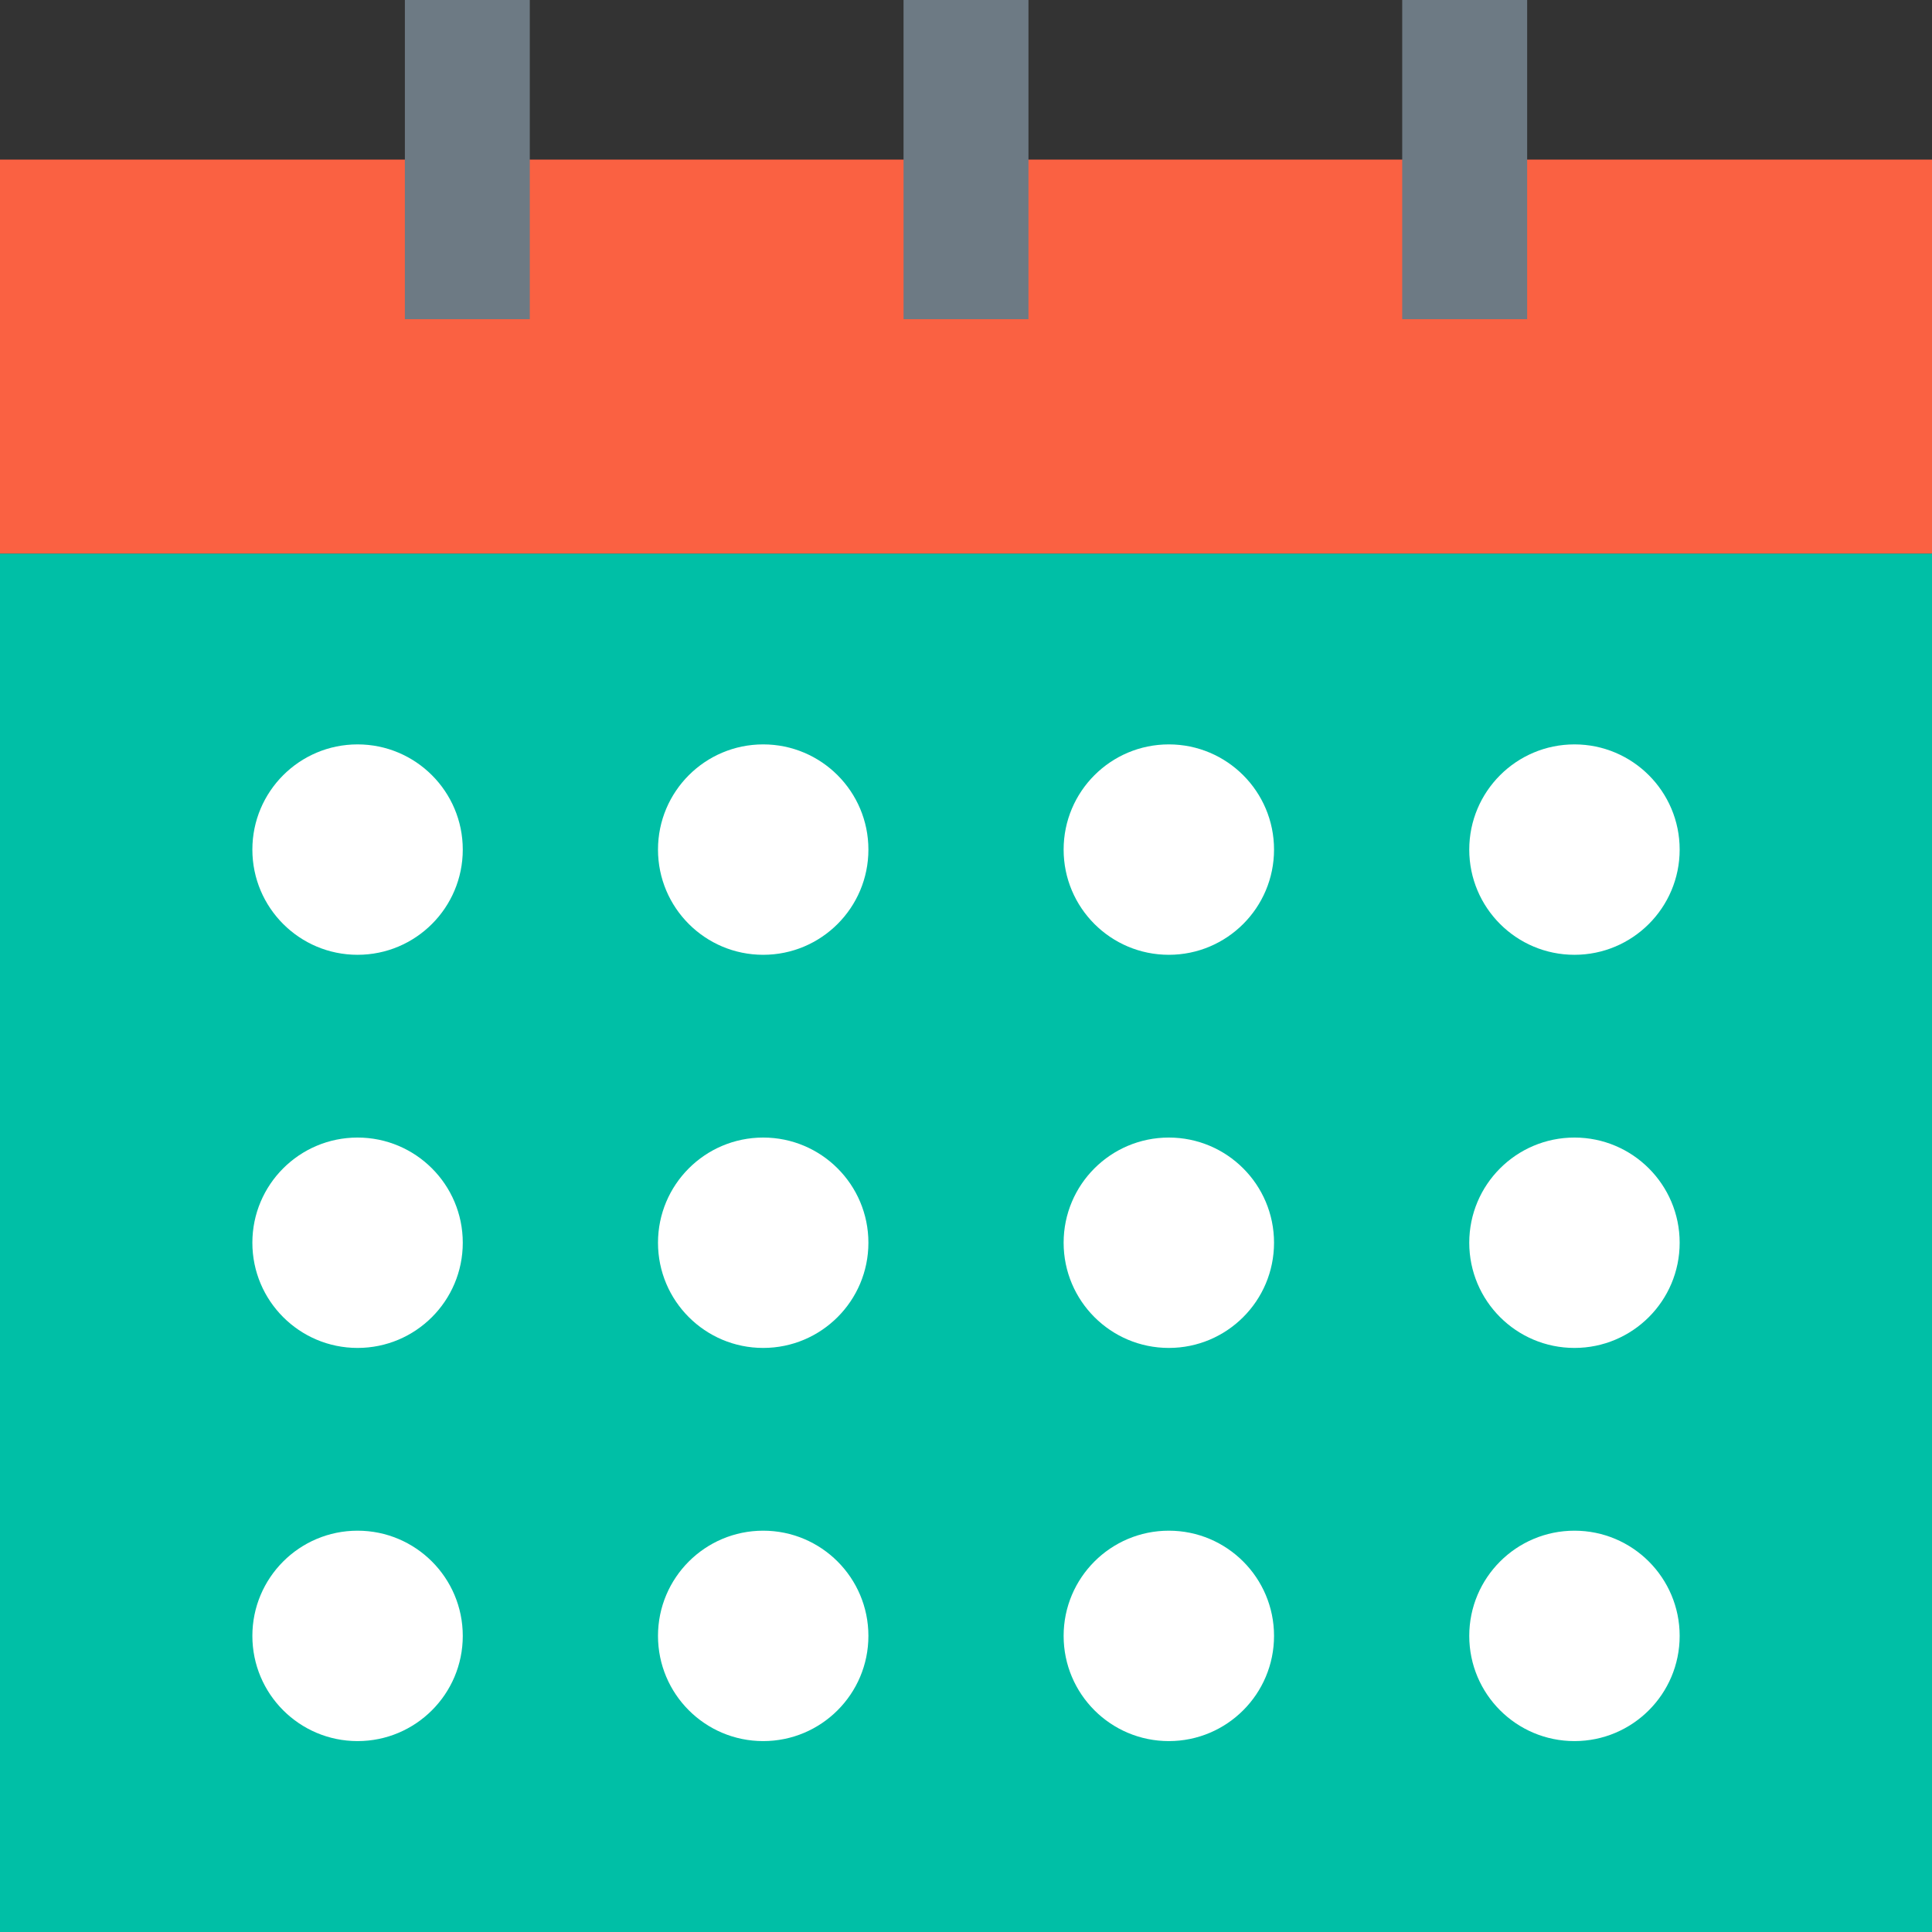 <svg width="64" height="64" viewBox="0 0 64 64" fill="none" xmlns="http://www.w3.org/2000/svg">
<rect x="0" y="0" width="64" height="64" fill="#333333" stroke="none"/>
<path d="M0 18.335H64V64.001H0V18.335Z" fill="#00BFA6"/>
<path d="M0 5.287H64V18.336H0V5.287Z" fill="#FA6142"/>
<path d="M29.931 0H34.069V10.573H29.931V0Z" fill="#6D7A84"/>
<path d="M46.45 0H50.589V10.573H46.45V0Z" fill="#6D7A84"/>
<path d="M13.412 0H17.55V10.573H13.412V0Z" fill="#6D7A84"/>
<path d="M11.845 31.629C13.769 31.629 15.33 30.069 15.33 28.144C15.33 26.22 13.769 24.659 11.845 24.659C9.92 24.659 8.36 26.22 8.36 28.144C8.36 30.069 9.92 31.629 11.845 31.629Z" fill="white"/>
<path d="M25.282 31.629C27.206 31.629 28.767 30.069 28.767 28.144C28.767 26.22 27.206 24.659 25.282 24.659C23.357 24.659 21.797 26.22 21.797 28.144C21.797 30.069 23.357 31.629 25.282 31.629Z" fill="white"/>
<path d="M38.719 31.629C40.643 31.629 42.204 30.069 42.204 28.144C42.204 26.22 40.643 24.659 38.719 24.659C36.794 24.659 35.234 26.22 35.234 28.144C35.234 30.069 36.794 31.629 38.719 31.629Z" fill="white"/>
<path d="M52.156 31.629C54.08 31.629 55.641 30.069 55.641 28.144C55.641 26.22 54.08 24.659 52.156 24.659C50.231 24.659 48.671 26.22 48.671 28.144C48.671 30.069 50.231 31.629 52.156 31.629Z" fill="white"/>
<path d="M11.845 44.652C13.769 44.652 15.33 43.092 15.33 41.167C15.33 39.243 13.769 37.683 11.845 37.683C9.92 37.683 8.36 39.243 8.36 41.167C8.36 43.092 9.92 44.652 11.845 44.652Z" fill="white"/>
<path d="M25.282 44.652C27.206 44.652 28.767 43.092 28.767 41.167C28.767 39.243 27.206 37.683 25.282 37.683C23.357 37.683 21.797 39.243 21.797 41.167C21.797 43.092 23.357 44.652 25.282 44.652Z" fill="white"/>
<path d="M38.719 44.652C40.643 44.652 42.204 43.092 42.204 41.167C42.204 39.243 40.643 37.683 38.719 37.683C36.794 37.683 35.234 39.243 35.234 41.167C35.234 43.092 36.794 44.652 38.719 44.652Z" fill="white"/>
<path d="M52.156 44.652C54.08 44.652 55.641 43.092 55.641 41.167C55.641 39.243 54.08 37.683 52.156 37.683C50.231 37.683 48.671 39.243 48.671 41.167C48.671 43.092 50.231 44.652 52.156 44.652Z" fill="white"/>
<path d="M11.845 57.676C13.769 57.676 15.33 56.116 15.33 54.191C15.33 52.267 13.769 50.706 11.845 50.706C9.92 50.706 8.36 52.267 8.36 54.191C8.36 56.116 9.92 57.676 11.845 57.676Z" fill="white"/>
<path d="M25.282 57.676C27.206 57.676 28.767 56.116 28.767 54.191C28.767 52.267 27.206 50.706 25.282 50.706C23.357 50.706 21.797 52.267 21.797 54.191C21.797 56.116 23.357 57.676 25.282 57.676Z" fill="white"/>
<path d="M38.719 57.676C40.643 57.676 42.204 56.116 42.204 54.191C42.204 52.267 40.643 50.706 38.719 50.706C36.794 50.706 35.234 52.267 35.234 54.191C35.234 56.116 36.794 57.676 38.719 57.676Z" fill="white"/>
<path d="M52.156 57.676C54.08 57.676 55.641 56.116 55.641 54.191C55.641 52.267 54.08 50.706 52.156 50.706C50.231 50.706 48.671 52.267 48.671 54.191C48.671 56.116 50.231 57.676 52.156 57.676Z" fill="white"/>
</svg>
